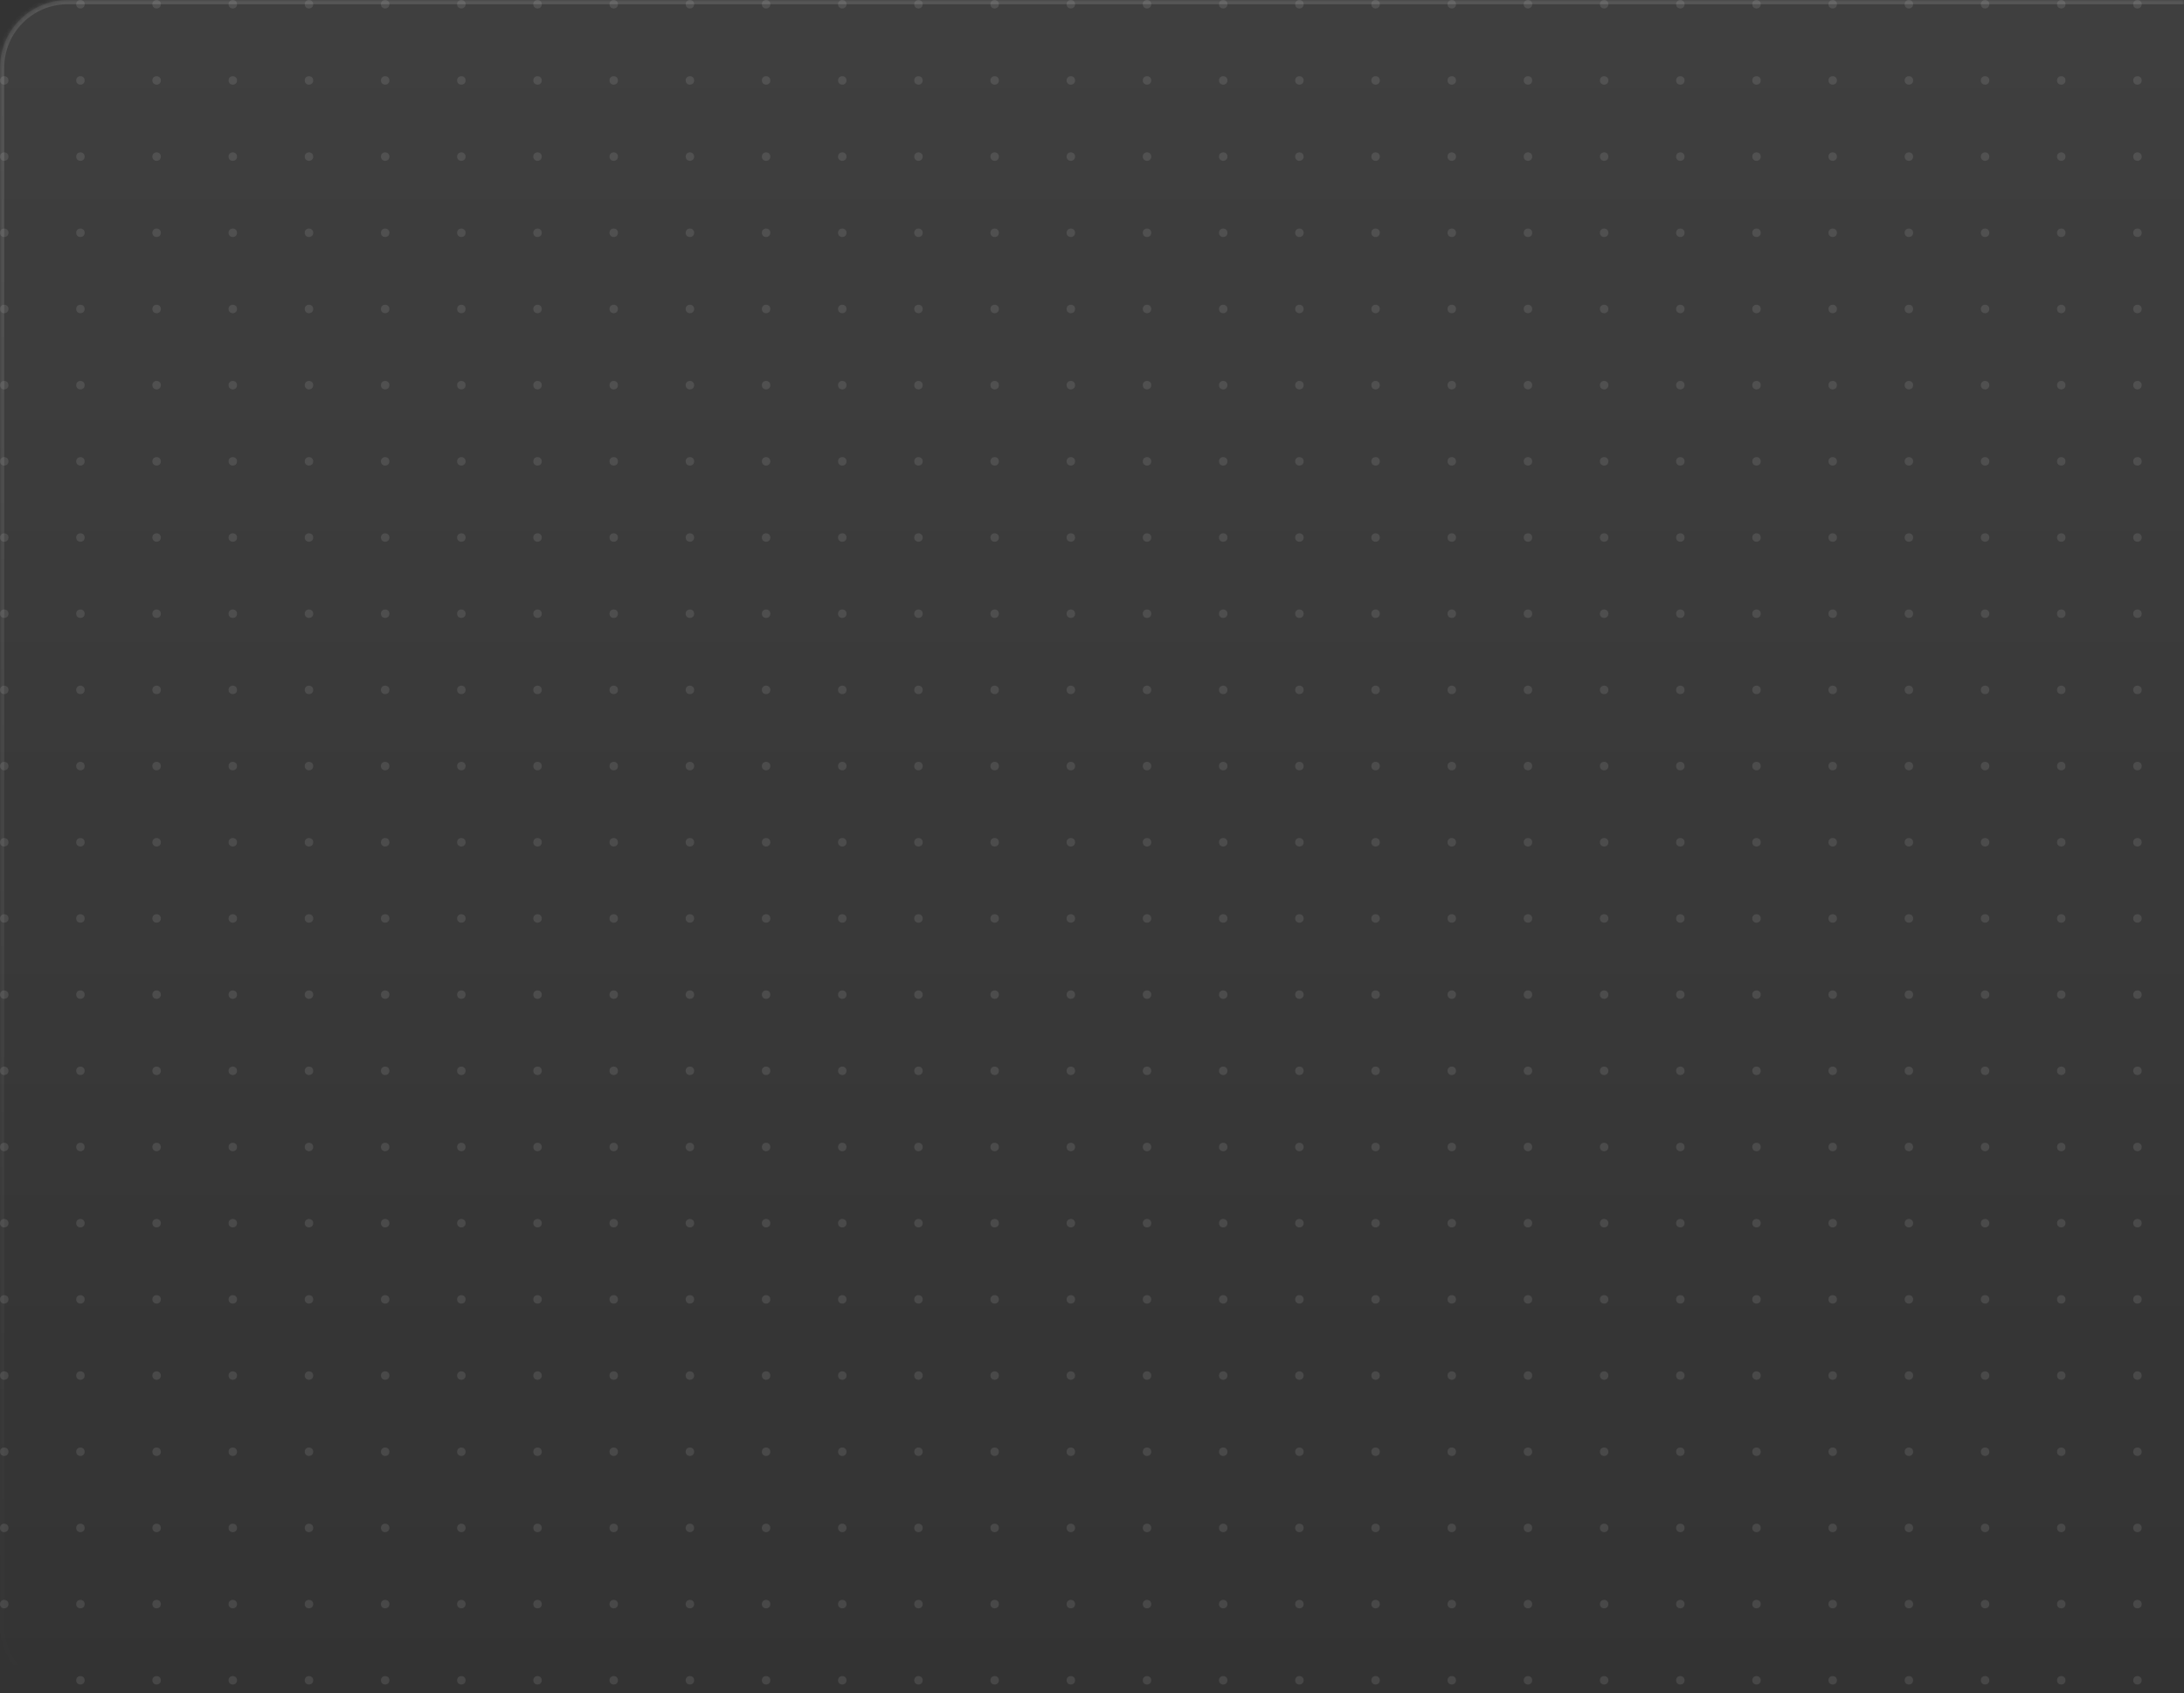 <svg width="516" height="400" viewBox="0 0 516 400" fill="none" xmlns="http://www.w3.org/2000/svg">
<rect x="0" y="0" width="516" height="400" fill="#333333" stroke="none"/>
<g clip-path="url(#clip0_6997_13169)">
<mask id="path-1-inside-1_6997_13169" fill="white">
<path d="M0 16C0 7.163 7.163 0 16 0H516V400H16C7.163 400 0 392.837 0 384V16Z"/>
</mask>
<path d="M0 16C0 7.163 7.163 0 16 0H516V400H16C7.163 400 0 392.837 0 384V16Z" fill="url(#paint0_linear_6997_13169)"/>
<g clip-path="url(#clip1_6997_13169)">
<circle cx="1" cy="1" r="1" fill="white" fill-opacity="0.1"/>
<circle cx="19" cy="1" r="1" fill="white" fill-opacity="0.1"/>
<circle cx="37" cy="1" r="1" fill="white" fill-opacity="0.1"/>
<circle cx="55" cy="1" r="1" fill="white" fill-opacity="0.1"/>
<circle cx="73" cy="1" r="1" fill="white" fill-opacity="0.1"/>
<circle cx="91" cy="1" r="1" fill="white" fill-opacity="0.1"/>
<circle cx="109" cy="1" r="1" fill="white" fill-opacity="0.1"/>
<circle cx="127" cy="1" r="1" fill="white" fill-opacity="0.1"/>
<circle cx="145" cy="1" r="1" fill="white" fill-opacity="0.1"/>
<circle cx="163" cy="1" r="1" fill="white" fill-opacity="0.1"/>
<circle cx="181" cy="1" r="1" fill="white" fill-opacity="0.1"/>
<circle cx="199" cy="1" r="1" fill="white" fill-opacity="0.1"/>
<circle cx="217" cy="1" r="1" fill="white" fill-opacity="0.1"/>
<circle cx="235" cy="1" r="1" fill="white" fill-opacity="0.1"/>
<circle cx="253" cy="1" r="1" fill="white" fill-opacity="0.1"/>
<circle cx="271" cy="1" r="1" fill="white" fill-opacity="0.1"/>
<circle cx="289" cy="1" r="1" fill="white" fill-opacity="0.1"/>
<circle cx="307" cy="1" r="1" fill="white" fill-opacity="0.1"/>
<circle cx="325" cy="1" r="1" fill="white" fill-opacity="0.1"/>
<circle cx="343" cy="1" r="1" fill="white" fill-opacity="0.1"/>
<circle cx="361" cy="1" r="1" fill="white" fill-opacity="0.1"/>
<circle cx="379" cy="1" r="1" fill="white" fill-opacity="0.1"/>
<circle cx="397" cy="1" r="1" fill="white" fill-opacity="0.1"/>
<circle cx="415" cy="1" r="1" fill="white" fill-opacity="0.1"/>
<circle cx="433" cy="1" r="1" fill="white" fill-opacity="0.1"/>
<circle cx="451" cy="1" r="1" fill="white" fill-opacity="0.1"/>
<circle cx="469" cy="1" r="1" fill="white" fill-opacity="0.1"/>
<circle cx="487" cy="1" r="1" fill="white" fill-opacity="0.1"/>
<circle cx="505" cy="1" r="1" fill="white" fill-opacity="0.1"/>
<circle cx="1" cy="19" r="1" fill="white" fill-opacity="0.1"/>
<circle cx="19" cy="19" r="1" fill="white" fill-opacity="0.1"/>
<circle cx="37" cy="19" r="1" fill="white" fill-opacity="0.1"/>
<circle cx="55" cy="19" r="1" fill="white" fill-opacity="0.1"/>
<circle cx="73" cy="19" r="1" fill="white" fill-opacity="0.1"/>
<circle cx="91" cy="19" r="1" fill="white" fill-opacity="0.1"/>
<circle cx="109" cy="19" r="1" fill="white" fill-opacity="0.1"/>
<circle cx="127" cy="19" r="1" fill="white" fill-opacity="0.1"/>
<circle cx="145" cy="19" r="1" fill="white" fill-opacity="0.1"/>
<circle cx="163" cy="19" r="1" fill="white" fill-opacity="0.1"/>
<circle cx="181" cy="19" r="1" fill="white" fill-opacity="0.1"/>
<circle cx="199" cy="19" r="1" fill="white" fill-opacity="0.1"/>
<circle cx="217" cy="19" r="1" fill="white" fill-opacity="0.1"/>
<circle cx="235" cy="19" r="1" fill="white" fill-opacity="0.1"/>
<circle cx="253" cy="19" r="1" fill="white" fill-opacity="0.1"/>
<circle cx="271" cy="19" r="1" fill="white" fill-opacity="0.1"/>
<circle cx="289" cy="19" r="1" fill="white" fill-opacity="0.1"/>
<circle cx="307" cy="19" r="1" fill="white" fill-opacity="0.1"/>
<circle cx="325" cy="19" r="1" fill="white" fill-opacity="0.1"/>
<circle cx="343" cy="19" r="1" fill="white" fill-opacity="0.1"/>
<circle cx="361" cy="19" r="1" fill="white" fill-opacity="0.1"/>
<circle cx="379" cy="19" r="1" fill="white" fill-opacity="0.1"/>
<circle cx="397" cy="19" r="1" fill="white" fill-opacity="0.1"/>
<circle cx="415" cy="19" r="1" fill="white" fill-opacity="0.1"/>
<circle cx="433" cy="19" r="1" fill="white" fill-opacity="0.1"/>
<circle cx="451" cy="19" r="1" fill="white" fill-opacity="0.1"/>
<circle cx="469" cy="19" r="1" fill="white" fill-opacity="0.1"/>
<circle cx="487" cy="19" r="1" fill="white" fill-opacity="0.1"/>
<circle cx="505" cy="19" r="1" fill="white" fill-opacity="0.1"/>
<circle cx="1" cy="37" r="1" fill="white" fill-opacity="0.1"/>
<circle cx="19" cy="37" r="1" fill="white" fill-opacity="0.1"/>
<circle cx="37" cy="37" r="1" fill="white" fill-opacity="0.1"/>
<circle cx="55" cy="37" r="1" fill="white" fill-opacity="0.1"/>
<circle cx="73" cy="37" r="1" fill="white" fill-opacity="0.1"/>
<circle cx="91" cy="37" r="1" fill="white" fill-opacity="0.1"/>
<circle cx="109" cy="37" r="1" fill="white" fill-opacity="0.1"/>
<circle cx="127" cy="37" r="1" fill="white" fill-opacity="0.1"/>
<circle cx="145" cy="37" r="1" fill="white" fill-opacity="0.1"/>
<circle cx="163" cy="37" r="1" fill="white" fill-opacity="0.1"/>
<circle cx="181" cy="37" r="1" fill="white" fill-opacity="0.1"/>
<circle cx="199" cy="37" r="1" fill="white" fill-opacity="0.1"/>
<circle cx="217" cy="37" r="1" fill="white" fill-opacity="0.1"/>
<circle cx="235" cy="37" r="1" fill="white" fill-opacity="0.1"/>
<circle cx="253" cy="37" r="1" fill="white" fill-opacity="0.1"/>
<circle cx="271" cy="37" r="1" fill="white" fill-opacity="0.1"/>
<circle cx="289" cy="37" r="1" fill="white" fill-opacity="0.1"/>
<circle cx="307" cy="37" r="1" fill="white" fill-opacity="0.1"/>
<circle cx="325" cy="37" r="1" fill="white" fill-opacity="0.1"/>
<circle cx="343" cy="37" r="1" fill="white" fill-opacity="0.1"/>
<circle cx="361" cy="37" r="1" fill="white" fill-opacity="0.1"/>
<circle cx="379" cy="37" r="1" fill="white" fill-opacity="0.1"/>
<circle cx="397" cy="37" r="1" fill="white" fill-opacity="0.1"/>
<circle cx="415" cy="37" r="1" fill="white" fill-opacity="0.1"/>
<circle cx="433" cy="37" r="1" fill="white" fill-opacity="0.1"/>
<circle cx="451" cy="37" r="1" fill="white" fill-opacity="0.1"/>
<circle cx="469" cy="37" r="1" fill="white" fill-opacity="0.1"/>
<circle cx="487" cy="37" r="1" fill="white" fill-opacity="0.1"/>
<circle cx="505" cy="37" r="1" fill="white" fill-opacity="0.1"/>
<circle cx="1" cy="55" r="1" fill="white" fill-opacity="0.1"/>
<circle cx="19" cy="55" r="1" fill="white" fill-opacity="0.1"/>
<circle cx="37" cy="55" r="1" fill="white" fill-opacity="0.1"/>
<circle cx="55" cy="55" r="1" fill="white" fill-opacity="0.1"/>
<circle cx="73" cy="55" r="1" fill="white" fill-opacity="0.1"/>
<circle cx="91" cy="55" r="1" fill="white" fill-opacity="0.1"/>
<circle cx="109" cy="55" r="1" fill="white" fill-opacity="0.1"/>
<circle cx="127" cy="55" r="1" fill="white" fill-opacity="0.1"/>
<circle cx="145" cy="55" r="1" fill="white" fill-opacity="0.1"/>
<circle cx="163" cy="55" r="1" fill="white" fill-opacity="0.1"/>
<circle cx="181" cy="55" r="1" fill="white" fill-opacity="0.1"/>
<circle cx="199" cy="55" r="1" fill="white" fill-opacity="0.1"/>
<circle cx="217" cy="55" r="1" fill="white" fill-opacity="0.1"/>
<circle cx="235" cy="55" r="1" fill="white" fill-opacity="0.1"/>
<circle cx="253" cy="55" r="1" fill="white" fill-opacity="0.1"/>
<circle cx="271" cy="55" r="1" fill="white" fill-opacity="0.1"/>
<circle cx="289" cy="55" r="1" fill="white" fill-opacity="0.1"/>
<circle cx="307" cy="55" r="1" fill="white" fill-opacity="0.1"/>
<circle cx="325" cy="55" r="1" fill="white" fill-opacity="0.1"/>
<circle cx="343" cy="55" r="1" fill="white" fill-opacity="0.1"/>
<circle cx="361" cy="55" r="1" fill="white" fill-opacity="0.1"/>
<circle cx="379" cy="55" r="1" fill="white" fill-opacity="0.1"/>
<circle cx="397" cy="55" r="1" fill="white" fill-opacity="0.1"/>
<circle cx="415" cy="55" r="1" fill="white" fill-opacity="0.1"/>
<circle cx="433" cy="55" r="1" fill="white" fill-opacity="0.1"/>
<circle cx="451" cy="55" r="1" fill="white" fill-opacity="0.1"/>
<circle cx="469" cy="55" r="1" fill="white" fill-opacity="0.1"/>
<circle cx="487" cy="55" r="1" fill="white" fill-opacity="0.1"/>
<circle cx="505" cy="55" r="1" fill="white" fill-opacity="0.1"/>
<circle cx="1" cy="73" r="1" fill="white" fill-opacity="0.1"/>
<circle cx="19" cy="73" r="1" fill="white" fill-opacity="0.1"/>
<circle cx="37" cy="73" r="1" fill="white" fill-opacity="0.1"/>
<circle cx="55" cy="73" r="1" fill="white" fill-opacity="0.1"/>
<circle cx="73" cy="73" r="1" fill="white" fill-opacity="0.1"/>
<circle cx="91" cy="73" r="1" fill="white" fill-opacity="0.1"/>
<circle cx="109" cy="73" r="1" fill="white" fill-opacity="0.1"/>
<circle cx="127" cy="73" r="1" fill="white" fill-opacity="0.1"/>
<circle cx="145" cy="73" r="1" fill="white" fill-opacity="0.1"/>
<circle cx="163" cy="73" r="1" fill="white" fill-opacity="0.1"/>
<circle cx="181" cy="73" r="1" fill="white" fill-opacity="0.1"/>
<circle cx="199" cy="73" r="1" fill="white" fill-opacity="0.1"/>
<circle cx="217" cy="73" r="1" fill="white" fill-opacity="0.1"/>
<circle cx="235" cy="73" r="1" fill="white" fill-opacity="0.1"/>
<circle cx="253" cy="73" r="1" fill="white" fill-opacity="0.1"/>
<circle cx="271" cy="73" r="1" fill="white" fill-opacity="0.1"/>
<circle cx="289" cy="73" r="1" fill="white" fill-opacity="0.1"/>
<circle cx="307" cy="73" r="1" fill="white" fill-opacity="0.1"/>
<circle cx="325" cy="73" r="1" fill="white" fill-opacity="0.1"/>
<circle cx="343" cy="73" r="1" fill="white" fill-opacity="0.1"/>
<circle cx="361" cy="73" r="1" fill="white" fill-opacity="0.1"/>
<circle cx="379" cy="73" r="1" fill="white" fill-opacity="0.1"/>
<circle cx="397" cy="73" r="1" fill="white" fill-opacity="0.1"/>
<circle cx="415" cy="73" r="1" fill="white" fill-opacity="0.1"/>
<circle cx="433" cy="73" r="1" fill="white" fill-opacity="0.1"/>
<circle cx="451" cy="73" r="1" fill="white" fill-opacity="0.1"/>
<circle cx="469" cy="73" r="1" fill="white" fill-opacity="0.1"/>
<circle cx="487" cy="73" r="1" fill="white" fill-opacity="0.1"/>
<circle cx="505" cy="73" r="1" fill="white" fill-opacity="0.1"/>
<circle cx="1" cy="91" r="1" fill="white" fill-opacity="0.1"/>
<circle cx="19" cy="91" r="1" fill="white" fill-opacity="0.1"/>
<circle cx="37" cy="91" r="1" fill="white" fill-opacity="0.1"/>
<circle cx="55" cy="91" r="1" fill="white" fill-opacity="0.1"/>
<circle cx="73" cy="91" r="1" fill="white" fill-opacity="0.1"/>
<circle cx="91" cy="91" r="1" fill="white" fill-opacity="0.1"/>
<circle cx="109" cy="91" r="1" fill="white" fill-opacity="0.1"/>
<circle cx="127" cy="91" r="1" fill="white" fill-opacity="0.1"/>
<circle cx="145" cy="91" r="1" fill="white" fill-opacity="0.1"/>
<circle cx="163" cy="91" r="1" fill="white" fill-opacity="0.1"/>
<circle cx="181" cy="91" r="1" fill="white" fill-opacity="0.1"/>
<circle cx="199" cy="91" r="1" fill="white" fill-opacity="0.1"/>
<circle cx="217" cy="91" r="1" fill="white" fill-opacity="0.1"/>
<circle cx="235" cy="91" r="1" fill="white" fill-opacity="0.1"/>
<circle cx="253" cy="91" r="1" fill="white" fill-opacity="0.1"/>
<circle cx="271" cy="91" r="1" fill="white" fill-opacity="0.1"/>
<circle cx="289" cy="91" r="1" fill="white" fill-opacity="0.1"/>
<circle cx="307" cy="91" r="1" fill="white" fill-opacity="0.1"/>
<circle cx="325" cy="91" r="1" fill="white" fill-opacity="0.1"/>
<circle cx="343" cy="91" r="1" fill="white" fill-opacity="0.1"/>
<circle cx="361" cy="91" r="1" fill="white" fill-opacity="0.1"/>
<circle cx="379" cy="91" r="1" fill="white" fill-opacity="0.1"/>
<circle cx="397" cy="91" r="1" fill="white" fill-opacity="0.1"/>
<circle cx="415" cy="91" r="1" fill="white" fill-opacity="0.1"/>
<circle cx="433" cy="91" r="1" fill="white" fill-opacity="0.1"/>
<circle cx="451" cy="91" r="1" fill="white" fill-opacity="0.1"/>
<circle cx="469" cy="91" r="1" fill="white" fill-opacity="0.1"/>
<circle cx="487" cy="91" r="1" fill="white" fill-opacity="0.1"/>
<circle cx="505" cy="91" r="1" fill="white" fill-opacity="0.1"/>
<circle cx="1" cy="109" r="1" fill="white" fill-opacity="0.1"/>
<circle cx="19" cy="109" r="1" fill="white" fill-opacity="0.1"/>
<circle cx="37" cy="109" r="1" fill="white" fill-opacity="0.1"/>
<circle cx="55" cy="109" r="1" fill="white" fill-opacity="0.1"/>
<circle cx="73" cy="109" r="1" fill="white" fill-opacity="0.1"/>
<circle cx="91" cy="109" r="1" fill="white" fill-opacity="0.1"/>
<circle cx="109" cy="109" r="1" fill="white" fill-opacity="0.1"/>
<circle cx="127" cy="109" r="1" fill="white" fill-opacity="0.1"/>
<circle cx="145" cy="109" r="1" fill="white" fill-opacity="0.1"/>
<circle cx="163" cy="109" r="1" fill="white" fill-opacity="0.1"/>
<circle cx="181" cy="109" r="1" fill="white" fill-opacity="0.1"/>
<circle cx="199" cy="109" r="1" fill="white" fill-opacity="0.1"/>
<circle cx="217" cy="109" r="1" fill="white" fill-opacity="0.1"/>
<circle cx="235" cy="109" r="1" fill="white" fill-opacity="0.1"/>
<circle cx="253" cy="109" r="1" fill="white" fill-opacity="0.1"/>
<circle cx="271" cy="109" r="1" fill="white" fill-opacity="0.1"/>
<circle cx="289" cy="109" r="1" fill="white" fill-opacity="0.1"/>
<circle cx="307" cy="109" r="1" fill="white" fill-opacity="0.1"/>
<circle cx="325" cy="109" r="1" fill="white" fill-opacity="0.1"/>
<circle cx="343" cy="109" r="1" fill="white" fill-opacity="0.1"/>
<circle cx="361" cy="109" r="1" fill="white" fill-opacity="0.1"/>
<circle cx="379" cy="109" r="1" fill="white" fill-opacity="0.1"/>
<circle cx="397" cy="109" r="1" fill="white" fill-opacity="0.1"/>
<circle cx="415" cy="109" r="1" fill="white" fill-opacity="0.1"/>
<circle cx="433" cy="109" r="1" fill="white" fill-opacity="0.1"/>
<circle cx="451" cy="109" r="1" fill="white" fill-opacity="0.1"/>
<circle cx="469" cy="109" r="1" fill="white" fill-opacity="0.1"/>
<circle cx="487" cy="109" r="1" fill="white" fill-opacity="0.1"/>
<circle cx="505" cy="109" r="1" fill="white" fill-opacity="0.1"/>
<circle cx="1" cy="127" r="1" fill="white" fill-opacity="0.1"/>
<circle cx="19" cy="127" r="1" fill="white" fill-opacity="0.1"/>
<circle cx="37" cy="127" r="1" fill="white" fill-opacity="0.1"/>
<circle cx="55" cy="127" r="1" fill="white" fill-opacity="0.1"/>
<circle cx="73" cy="127" r="1" fill="white" fill-opacity="0.1"/>
<circle cx="91" cy="127" r="1" fill="white" fill-opacity="0.1"/>
<circle cx="109" cy="127" r="1" fill="white" fill-opacity="0.1"/>
<circle cx="127" cy="127" r="1" fill="white" fill-opacity="0.1"/>
<circle cx="145" cy="127" r="1" fill="white" fill-opacity="0.1"/>
<circle cx="163" cy="127" r="1" fill="white" fill-opacity="0.1"/>
<circle cx="181" cy="127" r="1" fill="white" fill-opacity="0.1"/>
<circle cx="199" cy="127" r="1" fill="white" fill-opacity="0.1"/>
<circle cx="217" cy="127" r="1" fill="white" fill-opacity="0.1"/>
<circle cx="235" cy="127" r="1" fill="white" fill-opacity="0.1"/>
<circle cx="253" cy="127" r="1" fill="white" fill-opacity="0.1"/>
<circle cx="271" cy="127" r="1" fill="white" fill-opacity="0.1"/>
<circle cx="289" cy="127" r="1" fill="white" fill-opacity="0.1"/>
<circle cx="307" cy="127" r="1" fill="white" fill-opacity="0.1"/>
<circle cx="325" cy="127" r="1" fill="white" fill-opacity="0.1"/>
<circle cx="343" cy="127" r="1" fill="white" fill-opacity="0.1"/>
<circle cx="361" cy="127" r="1" fill="white" fill-opacity="0.1"/>
<circle cx="379" cy="127" r="1" fill="white" fill-opacity="0.1"/>
<circle cx="397" cy="127" r="1" fill="white" fill-opacity="0.1"/>
<circle cx="415" cy="127" r="1" fill="white" fill-opacity="0.1"/>
<circle cx="433" cy="127" r="1" fill="white" fill-opacity="0.1"/>
<circle cx="451" cy="127" r="1" fill="white" fill-opacity="0.1"/>
<circle cx="469" cy="127" r="1" fill="white" fill-opacity="0.1"/>
<circle cx="487" cy="127" r="1" fill="white" fill-opacity="0.1"/>
<circle cx="505" cy="127" r="1" fill="white" fill-opacity="0.1"/>
<circle cx="1" cy="145" r="1" fill="white" fill-opacity="0.1"/>
<circle cx="19" cy="145" r="1" fill="white" fill-opacity="0.1"/>
<circle cx="37" cy="145" r="1" fill="white" fill-opacity="0.1"/>
<circle cx="55" cy="145" r="1" fill="white" fill-opacity="0.1"/>
<circle cx="73" cy="145" r="1" fill="white" fill-opacity="0.1"/>
<circle cx="91" cy="145" r="1" fill="white" fill-opacity="0.1"/>
<circle cx="109" cy="145" r="1" fill="white" fill-opacity="0.1"/>
<circle cx="127" cy="145" r="1" fill="white" fill-opacity="0.1"/>
<circle cx="145" cy="145" r="1" fill="white" fill-opacity="0.1"/>
<circle cx="163" cy="145" r="1" fill="white" fill-opacity="0.1"/>
<circle cx="181" cy="145" r="1" fill="white" fill-opacity="0.1"/>
<circle cx="199" cy="145" r="1" fill="white" fill-opacity="0.1"/>
<circle cx="217" cy="145" r="1" fill="white" fill-opacity="0.1"/>
<circle cx="235" cy="145" r="1" fill="white" fill-opacity="0.1"/>
<circle cx="253" cy="145" r="1" fill="white" fill-opacity="0.1"/>
<circle cx="271" cy="145" r="1" fill="white" fill-opacity="0.1"/>
<circle cx="289" cy="145" r="1" fill="white" fill-opacity="0.1"/>
<circle cx="307" cy="145" r="1" fill="white" fill-opacity="0.1"/>
<circle cx="325" cy="145" r="1" fill="white" fill-opacity="0.1"/>
<circle cx="343" cy="145" r="1" fill="white" fill-opacity="0.1"/>
<circle cx="361" cy="145" r="1" fill="white" fill-opacity="0.1"/>
<circle cx="379" cy="145" r="1" fill="white" fill-opacity="0.1"/>
<circle cx="397" cy="145" r="1" fill="white" fill-opacity="0.1"/>
<circle cx="415" cy="145" r="1" fill="white" fill-opacity="0.1"/>
<circle cx="433" cy="145" r="1" fill="white" fill-opacity="0.1"/>
<circle cx="451" cy="145" r="1" fill="white" fill-opacity="0.1"/>
<circle cx="469" cy="145" r="1" fill="white" fill-opacity="0.1"/>
<circle cx="487" cy="145" r="1" fill="white" fill-opacity="0.1"/>
<circle cx="505" cy="145" r="1" fill="white" fill-opacity="0.1"/>
<circle cx="1" cy="163" r="1" fill="white" fill-opacity="0.1"/>
<circle cx="19" cy="163" r="1" fill="white" fill-opacity="0.1"/>
<circle cx="37" cy="163" r="1" fill="white" fill-opacity="0.1"/>
<circle cx="55" cy="163" r="1" fill="white" fill-opacity="0.1"/>
<circle cx="73" cy="163" r="1" fill="white" fill-opacity="0.1"/>
<circle cx="91" cy="163" r="1" fill="white" fill-opacity="0.1"/>
<circle cx="109" cy="163" r="1" fill="white" fill-opacity="0.1"/>
<circle cx="127" cy="163" r="1" fill="white" fill-opacity="0.1"/>
<circle cx="145" cy="163" r="1" fill="white" fill-opacity="0.1"/>
<circle cx="163" cy="163" r="1" fill="white" fill-opacity="0.1"/>
<circle cx="181" cy="163" r="1" fill="white" fill-opacity="0.1"/>
<circle cx="199" cy="163" r="1" fill="white" fill-opacity="0.1"/>
<circle cx="217" cy="163" r="1" fill="white" fill-opacity="0.1"/>
<circle cx="235" cy="163" r="1" fill="white" fill-opacity="0.1"/>
<circle cx="253" cy="163" r="1" fill="white" fill-opacity="0.1"/>
<circle cx="271" cy="163" r="1" fill="white" fill-opacity="0.1"/>
<circle cx="289" cy="163" r="1" fill="white" fill-opacity="0.1"/>
<circle cx="307" cy="163" r="1" fill="white" fill-opacity="0.1"/>
<circle cx="325" cy="163" r="1" fill="white" fill-opacity="0.1"/>
<circle cx="343" cy="163" r="1" fill="white" fill-opacity="0.1"/>
<circle cx="361" cy="163" r="1" fill="white" fill-opacity="0.1"/>
<circle cx="379" cy="163" r="1" fill="white" fill-opacity="0.1"/>
<circle cx="397" cy="163" r="1" fill="white" fill-opacity="0.1"/>
<circle cx="415" cy="163" r="1" fill="white" fill-opacity="0.1"/>
<circle cx="433" cy="163" r="1" fill="white" fill-opacity="0.1"/>
<circle cx="451" cy="163" r="1" fill="white" fill-opacity="0.1"/>
<circle cx="469" cy="163" r="1" fill="white" fill-opacity="0.1"/>
<circle cx="487" cy="163" r="1" fill="white" fill-opacity="0.1"/>
<circle cx="505" cy="163" r="1" fill="white" fill-opacity="0.1"/>
<circle cx="1" cy="181" r="1" fill="white" fill-opacity="0.1"/>
<circle cx="19" cy="181" r="1" fill="white" fill-opacity="0.1"/>
<circle cx="37" cy="181" r="1" fill="white" fill-opacity="0.1"/>
<circle cx="55" cy="181" r="1" fill="white" fill-opacity="0.1"/>
<circle cx="73" cy="181" r="1" fill="white" fill-opacity="0.1"/>
<circle cx="91" cy="181" r="1" fill="white" fill-opacity="0.1"/>
<circle cx="109" cy="181" r="1" fill="white" fill-opacity="0.1"/>
<circle cx="127" cy="181" r="1" fill="white" fill-opacity="0.1"/>
<circle cx="145" cy="181" r="1" fill="white" fill-opacity="0.1"/>
<circle cx="163" cy="181" r="1" fill="white" fill-opacity="0.1"/>
<circle cx="181" cy="181" r="1" fill="white" fill-opacity="0.1"/>
<circle cx="199" cy="181" r="1" fill="white" fill-opacity="0.1"/>
<circle cx="217" cy="181" r="1" fill="white" fill-opacity="0.1"/>
<circle cx="235" cy="181" r="1" fill="white" fill-opacity="0.1"/>
<circle cx="253" cy="181" r="1" fill="white" fill-opacity="0.1"/>
<circle cx="271" cy="181" r="1" fill="white" fill-opacity="0.1"/>
<circle cx="289" cy="181" r="1" fill="white" fill-opacity="0.1"/>
<circle cx="307" cy="181" r="1" fill="white" fill-opacity="0.1"/>
<circle cx="325" cy="181" r="1" fill="white" fill-opacity="0.1"/>
<circle cx="343" cy="181" r="1" fill="white" fill-opacity="0.1"/>
<circle cx="361" cy="181" r="1" fill="white" fill-opacity="0.1"/>
<circle cx="379" cy="181" r="1" fill="white" fill-opacity="0.1"/>
<circle cx="397" cy="181" r="1" fill="white" fill-opacity="0.1"/>
<circle cx="415" cy="181" r="1" fill="white" fill-opacity="0.1"/>
<circle cx="433" cy="181" r="1" fill="white" fill-opacity="0.1"/>
<circle cx="451" cy="181" r="1" fill="white" fill-opacity="0.1"/>
<circle cx="469" cy="181" r="1" fill="white" fill-opacity="0.1"/>
<circle cx="487" cy="181" r="1" fill="white" fill-opacity="0.1"/>
<circle cx="505" cy="181" r="1" fill="white" fill-opacity="0.1"/>
<circle cx="1" cy="199" r="1" fill="white" fill-opacity="0.1"/>
<circle cx="19" cy="199" r="1" fill="white" fill-opacity="0.1"/>
<circle cx="37" cy="199" r="1" fill="white" fill-opacity="0.1"/>
<circle cx="55" cy="199" r="1" fill="white" fill-opacity="0.1"/>
<circle cx="73" cy="199" r="1" fill="white" fill-opacity="0.1"/>
<circle cx="91" cy="199" r="1" fill="white" fill-opacity="0.1"/>
<circle cx="109" cy="199" r="1" fill="white" fill-opacity="0.1"/>
<circle cx="127" cy="199" r="1" fill="white" fill-opacity="0.1"/>
<circle cx="145" cy="199" r="1" fill="white" fill-opacity="0.1"/>
<circle cx="163" cy="199" r="1" fill="white" fill-opacity="0.1"/>
<circle cx="181" cy="199" r="1" fill="white" fill-opacity="0.1"/>
<circle cx="199" cy="199" r="1" fill="white" fill-opacity="0.1"/>
<circle cx="217" cy="199" r="1" fill="white" fill-opacity="0.1"/>
<circle cx="235" cy="199" r="1" fill="white" fill-opacity="0.1"/>
<circle cx="253" cy="199" r="1" fill="white" fill-opacity="0.1"/>
<circle cx="271" cy="199" r="1" fill="white" fill-opacity="0.1"/>
<circle cx="289" cy="199" r="1" fill="white" fill-opacity="0.1"/>
<circle cx="307" cy="199" r="1" fill="white" fill-opacity="0.1"/>
<circle cx="325" cy="199" r="1" fill="white" fill-opacity="0.1"/>
<circle cx="343" cy="199" r="1" fill="white" fill-opacity="0.1"/>
<circle cx="361" cy="199" r="1" fill="white" fill-opacity="0.1"/>
<circle cx="379" cy="199" r="1" fill="white" fill-opacity="0.1"/>
<circle cx="397" cy="199" r="1" fill="white" fill-opacity="0.1"/>
<circle cx="415" cy="199" r="1" fill="white" fill-opacity="0.1"/>
<circle cx="433" cy="199" r="1" fill="white" fill-opacity="0.1"/>
<circle cx="451" cy="199" r="1" fill="white" fill-opacity="0.1"/>
<circle cx="469" cy="199" r="1" fill="white" fill-opacity="0.1"/>
<circle cx="487" cy="199" r="1" fill="white" fill-opacity="0.1"/>
<circle cx="505" cy="199" r="1" fill="white" fill-opacity="0.1"/>
<circle cx="1" cy="217" r="1" fill="white" fill-opacity="0.1"/>
<circle cx="19" cy="217" r="1" fill="white" fill-opacity="0.1"/>
<circle cx="37" cy="217" r="1" fill="white" fill-opacity="0.1"/>
<circle cx="55" cy="217" r="1" fill="white" fill-opacity="0.1"/>
<circle cx="73" cy="217" r="1" fill="white" fill-opacity="0.1"/>
<circle cx="91" cy="217" r="1" fill="white" fill-opacity="0.1"/>
<circle cx="109" cy="217" r="1" fill="white" fill-opacity="0.1"/>
<circle cx="127" cy="217" r="1" fill="white" fill-opacity="0.1"/>
<circle cx="145" cy="217" r="1" fill="white" fill-opacity="0.1"/>
<circle cx="163" cy="217" r="1" fill="white" fill-opacity="0.1"/>
<circle cx="181" cy="217" r="1" fill="white" fill-opacity="0.1"/>
<circle cx="199" cy="217" r="1" fill="white" fill-opacity="0.1"/>
<circle cx="217" cy="217" r="1" fill="white" fill-opacity="0.1"/>
<circle cx="235" cy="217" r="1" fill="white" fill-opacity="0.1"/>
<circle cx="253" cy="217" r="1" fill="white" fill-opacity="0.1"/>
<circle cx="271" cy="217" r="1" fill="white" fill-opacity="0.1"/>
<circle cx="289" cy="217" r="1" fill="white" fill-opacity="0.1"/>
<circle cx="307" cy="217" r="1" fill="white" fill-opacity="0.1"/>
<circle cx="325" cy="217" r="1" fill="white" fill-opacity="0.1"/>
<circle cx="343" cy="217" r="1" fill="white" fill-opacity="0.1"/>
<circle cx="361" cy="217" r="1" fill="white" fill-opacity="0.1"/>
<circle cx="379" cy="217" r="1" fill="white" fill-opacity="0.1"/>
<circle cx="397" cy="217" r="1" fill="white" fill-opacity="0.1"/>
<circle cx="415" cy="217" r="1" fill="white" fill-opacity="0.1"/>
<circle cx="433" cy="217" r="1" fill="white" fill-opacity="0.1"/>
<circle cx="451" cy="217" r="1" fill="white" fill-opacity="0.1"/>
<circle cx="469" cy="217" r="1" fill="white" fill-opacity="0.1"/>
<circle cx="487" cy="217" r="1" fill="white" fill-opacity="0.1"/>
<circle cx="505" cy="217" r="1" fill="white" fill-opacity="0.1"/>
<circle cx="1" cy="235" r="1" fill="white" fill-opacity="0.1"/>
<circle cx="19" cy="235" r="1" fill="white" fill-opacity="0.1"/>
<circle cx="37" cy="235" r="1" fill="white" fill-opacity="0.1"/>
<circle cx="55" cy="235" r="1" fill="white" fill-opacity="0.1"/>
<circle cx="73" cy="235" r="1" fill="white" fill-opacity="0.1"/>
<circle cx="91" cy="235" r="1" fill="white" fill-opacity="0.1"/>
<circle cx="109" cy="235" r="1" fill="white" fill-opacity="0.1"/>
<circle cx="127" cy="235" r="1" fill="white" fill-opacity="0.1"/>
<circle cx="145" cy="235" r="1" fill="white" fill-opacity="0.1"/>
<circle cx="163" cy="235" r="1" fill="white" fill-opacity="0.1"/>
<circle cx="181" cy="235" r="1" fill="white" fill-opacity="0.1"/>
<circle cx="199" cy="235" r="1" fill="white" fill-opacity="0.1"/>
<circle cx="217" cy="235" r="1" fill="white" fill-opacity="0.1"/>
<circle cx="235" cy="235" r="1" fill="white" fill-opacity="0.1"/>
<circle cx="253" cy="235" r="1" fill="white" fill-opacity="0.1"/>
<circle cx="271" cy="235" r="1" fill="white" fill-opacity="0.1"/>
<circle cx="289" cy="235" r="1" fill="white" fill-opacity="0.1"/>
<circle cx="307" cy="235" r="1" fill="white" fill-opacity="0.1"/>
<circle cx="325" cy="235" r="1" fill="white" fill-opacity="0.1"/>
<circle cx="343" cy="235" r="1" fill="white" fill-opacity="0.1"/>
<circle cx="361" cy="235" r="1" fill="white" fill-opacity="0.1"/>
<circle cx="379" cy="235" r="1" fill="white" fill-opacity="0.1"/>
<circle cx="397" cy="235" r="1" fill="white" fill-opacity="0.1"/>
<circle cx="415" cy="235" r="1" fill="white" fill-opacity="0.1"/>
<circle cx="433" cy="235" r="1" fill="white" fill-opacity="0.1"/>
<circle cx="451" cy="235" r="1" fill="white" fill-opacity="0.1"/>
<circle cx="469" cy="235" r="1" fill="white" fill-opacity="0.1"/>
<circle cx="487" cy="235" r="1" fill="white" fill-opacity="0.1"/>
<circle cx="505" cy="235" r="1" fill="white" fill-opacity="0.1"/>
<circle cx="1" cy="253" r="1" fill="white" fill-opacity="0.1"/>
<circle cx="19" cy="253" r="1" fill="white" fill-opacity="0.1"/>
<circle cx="37" cy="253" r="1" fill="white" fill-opacity="0.1"/>
<circle cx="55" cy="253" r="1" fill="white" fill-opacity="0.1"/>
<circle cx="73" cy="253" r="1" fill="white" fill-opacity="0.1"/>
<circle cx="91" cy="253" r="1" fill="white" fill-opacity="0.1"/>
<circle cx="109" cy="253" r="1" fill="white" fill-opacity="0.1"/>
<circle cx="127" cy="253" r="1" fill="white" fill-opacity="0.1"/>
<circle cx="145" cy="253" r="1" fill="white" fill-opacity="0.1"/>
<circle cx="163" cy="253" r="1" fill="white" fill-opacity="0.1"/>
<circle cx="181" cy="253" r="1" fill="white" fill-opacity="0.1"/>
<circle cx="199" cy="253" r="1" fill="white" fill-opacity="0.1"/>
<circle cx="217" cy="253" r="1" fill="white" fill-opacity="0.1"/>
<circle cx="235" cy="253" r="1" fill="white" fill-opacity="0.1"/>
<circle cx="253" cy="253" r="1" fill="white" fill-opacity="0.1"/>
<circle cx="271" cy="253" r="1" fill="white" fill-opacity="0.1"/>
<circle cx="289" cy="253" r="1" fill="white" fill-opacity="0.1"/>
<circle cx="307" cy="253" r="1" fill="white" fill-opacity="0.1"/>
<circle cx="325" cy="253" r="1" fill="white" fill-opacity="0.1"/>
<circle cx="343" cy="253" r="1" fill="white" fill-opacity="0.1"/>
<circle cx="361" cy="253" r="1" fill="white" fill-opacity="0.1"/>
<circle cx="379" cy="253" r="1" fill="white" fill-opacity="0.1"/>
<circle cx="397" cy="253" r="1" fill="white" fill-opacity="0.1"/>
<circle cx="415" cy="253" r="1" fill="white" fill-opacity="0.1"/>
<circle cx="433" cy="253" r="1" fill="white" fill-opacity="0.1"/>
<circle cx="451" cy="253" r="1" fill="white" fill-opacity="0.1"/>
<circle cx="469" cy="253" r="1" fill="white" fill-opacity="0.1"/>
<circle cx="487" cy="253" r="1" fill="white" fill-opacity="0.1"/>
<circle cx="505" cy="253" r="1" fill="white" fill-opacity="0.1"/>
<circle cx="1" cy="271" r="1" fill="white" fill-opacity="0.1"/>
<circle cx="19" cy="271" r="1" fill="white" fill-opacity="0.1"/>
<circle cx="37" cy="271" r="1" fill="white" fill-opacity="0.1"/>
<circle cx="55" cy="271" r="1" fill="white" fill-opacity="0.1"/>
<circle cx="73" cy="271" r="1" fill="white" fill-opacity="0.1"/>
<circle cx="91" cy="271" r="1" fill="white" fill-opacity="0.1"/>
<circle cx="109" cy="271" r="1" fill="white" fill-opacity="0.1"/>
<circle cx="127" cy="271" r="1" fill="white" fill-opacity="0.1"/>
<circle cx="145" cy="271" r="1" fill="white" fill-opacity="0.1"/>
<circle cx="163" cy="271" r="1" fill="white" fill-opacity="0.1"/>
<circle cx="181" cy="271" r="1" fill="white" fill-opacity="0.1"/>
<circle cx="199" cy="271" r="1" fill="white" fill-opacity="0.1"/>
<circle cx="217" cy="271" r="1" fill="white" fill-opacity="0.1"/>
<circle cx="235" cy="271" r="1" fill="white" fill-opacity="0.1"/>
<circle cx="253" cy="271" r="1" fill="white" fill-opacity="0.1"/>
<circle cx="271" cy="271" r="1" fill="white" fill-opacity="0.1"/>
<circle cx="289" cy="271" r="1" fill="white" fill-opacity="0.1"/>
<circle cx="307" cy="271" r="1" fill="white" fill-opacity="0.1"/>
<circle cx="325" cy="271" r="1" fill="white" fill-opacity="0.1"/>
<circle cx="343" cy="271" r="1" fill="white" fill-opacity="0.1"/>
<circle cx="361" cy="271" r="1" fill="white" fill-opacity="0.1"/>
<circle cx="379" cy="271" r="1" fill="white" fill-opacity="0.1"/>
<circle cx="397" cy="271" r="1" fill="white" fill-opacity="0.1"/>
<circle cx="415" cy="271" r="1" fill="white" fill-opacity="0.1"/>
<circle cx="433" cy="271" r="1" fill="white" fill-opacity="0.1"/>
<circle cx="451" cy="271" r="1" fill="white" fill-opacity="0.1"/>
<circle cx="469" cy="271" r="1" fill="white" fill-opacity="0.1"/>
<circle cx="487" cy="271" r="1" fill="white" fill-opacity="0.1"/>
<circle cx="505" cy="271" r="1" fill="white" fill-opacity="0.1"/>
<circle cx="1" cy="289" r="1" fill="white" fill-opacity="0.1"/>
<circle cx="19" cy="289" r="1" fill="white" fill-opacity="0.1"/>
<circle cx="37" cy="289" r="1" fill="white" fill-opacity="0.1"/>
<circle cx="55" cy="289" r="1" fill="white" fill-opacity="0.1"/>
<circle cx="73" cy="289" r="1" fill="white" fill-opacity="0.1"/>
<circle cx="91" cy="289" r="1" fill="white" fill-opacity="0.1"/>
<circle cx="109" cy="289" r="1" fill="white" fill-opacity="0.1"/>
<circle cx="127" cy="289" r="1" fill="white" fill-opacity="0.1"/>
<circle cx="145" cy="289" r="1" fill="white" fill-opacity="0.1"/>
<circle cx="163" cy="289" r="1" fill="white" fill-opacity="0.1"/>
<circle cx="181" cy="289" r="1" fill="white" fill-opacity="0.1"/>
<circle cx="199" cy="289" r="1" fill="white" fill-opacity="0.1"/>
<circle cx="217" cy="289" r="1" fill="white" fill-opacity="0.1"/>
<circle cx="235" cy="289" r="1" fill="white" fill-opacity="0.1"/>
<circle cx="253" cy="289" r="1" fill="white" fill-opacity="0.1"/>
<circle cx="271" cy="289" r="1" fill="white" fill-opacity="0.1"/>
<circle cx="289" cy="289" r="1" fill="white" fill-opacity="0.1"/>
<circle cx="307" cy="289" r="1" fill="white" fill-opacity="0.1"/>
<circle cx="325" cy="289" r="1" fill="white" fill-opacity="0.1"/>
<circle cx="343" cy="289" r="1" fill="white" fill-opacity="0.1"/>
<circle cx="361" cy="289" r="1" fill="white" fill-opacity="0.1"/>
<circle cx="379" cy="289" r="1" fill="white" fill-opacity="0.1"/>
<circle cx="397" cy="289" r="1" fill="white" fill-opacity="0.1"/>
<circle cx="415" cy="289" r="1" fill="white" fill-opacity="0.1"/>
<circle cx="433" cy="289" r="1" fill="white" fill-opacity="0.1"/>
<circle cx="451" cy="289" r="1" fill="white" fill-opacity="0.1"/>
<circle cx="469" cy="289" r="1" fill="white" fill-opacity="0.1"/>
<circle cx="487" cy="289" r="1" fill="white" fill-opacity="0.1"/>
<circle cx="505" cy="289" r="1" fill="white" fill-opacity="0.1"/>
<circle cx="1" cy="307" r="1" fill="white" fill-opacity="0.1"/>
<circle cx="19" cy="307" r="1" fill="white" fill-opacity="0.1"/>
<circle cx="37" cy="307" r="1" fill="white" fill-opacity="0.1"/>
<circle cx="55" cy="307" r="1" fill="white" fill-opacity="0.1"/>
<circle cx="73" cy="307" r="1" fill="white" fill-opacity="0.1"/>
<circle cx="91" cy="307" r="1" fill="white" fill-opacity="0.1"/>
<circle cx="109" cy="307" r="1" fill="white" fill-opacity="0.1"/>
<circle cx="127" cy="307" r="1" fill="white" fill-opacity="0.1"/>
<circle cx="145" cy="307" r="1" fill="white" fill-opacity="0.1"/>
<circle cx="163" cy="307" r="1" fill="white" fill-opacity="0.1"/>
<circle cx="181" cy="307" r="1" fill="white" fill-opacity="0.1"/>
<circle cx="199" cy="307" r="1" fill="white" fill-opacity="0.1"/>
<circle cx="217" cy="307" r="1" fill="white" fill-opacity="0.1"/>
<circle cx="235" cy="307" r="1" fill="white" fill-opacity="0.1"/>
<circle cx="253" cy="307" r="1" fill="white" fill-opacity="0.1"/>
<circle cx="271" cy="307" r="1" fill="white" fill-opacity="0.1"/>
<circle cx="289" cy="307" r="1" fill="white" fill-opacity="0.1"/>
<circle cx="307" cy="307" r="1" fill="white" fill-opacity="0.1"/>
<circle cx="325" cy="307" r="1" fill="white" fill-opacity="0.1"/>
<circle cx="343" cy="307" r="1" fill="white" fill-opacity="0.1"/>
<circle cx="361" cy="307" r="1" fill="white" fill-opacity="0.1"/>
<circle cx="379" cy="307" r="1" fill="white" fill-opacity="0.1"/>
<circle cx="397" cy="307" r="1" fill="white" fill-opacity="0.1"/>
<circle cx="415" cy="307" r="1" fill="white" fill-opacity="0.1"/>
<circle cx="433" cy="307" r="1" fill="white" fill-opacity="0.1"/>
<circle cx="451" cy="307" r="1" fill="white" fill-opacity="0.1"/>
<circle cx="469" cy="307" r="1" fill="white" fill-opacity="0.1"/>
<circle cx="487" cy="307" r="1" fill="white" fill-opacity="0.1"/>
<circle cx="505" cy="307" r="1" fill="white" fill-opacity="0.1"/>
<circle cx="1" cy="325" r="1" fill="white" fill-opacity="0.1"/>
<circle cx="19" cy="325" r="1" fill="white" fill-opacity="0.1"/>
<circle cx="37" cy="325" r="1" fill="white" fill-opacity="0.1"/>
<circle cx="55" cy="325" r="1" fill="white" fill-opacity="0.1"/>
<circle cx="73" cy="325" r="1" fill="white" fill-opacity="0.1"/>
<circle cx="91" cy="325" r="1" fill="white" fill-opacity="0.1"/>
<circle cx="109" cy="325" r="1" fill="white" fill-opacity="0.1"/>
<circle cx="127" cy="325" r="1" fill="white" fill-opacity="0.1"/>
<circle cx="145" cy="325" r="1" fill="white" fill-opacity="0.1"/>
<circle cx="163" cy="325" r="1" fill="white" fill-opacity="0.1"/>
<circle cx="181" cy="325" r="1" fill="white" fill-opacity="0.1"/>
<circle cx="199" cy="325" r="1" fill="white" fill-opacity="0.1"/>
<circle cx="217" cy="325" r="1" fill="white" fill-opacity="0.1"/>
<circle cx="235" cy="325" r="1" fill="white" fill-opacity="0.1"/>
<circle cx="253" cy="325" r="1" fill="white" fill-opacity="0.1"/>
<circle cx="271" cy="325" r="1" fill="white" fill-opacity="0.1"/>
<circle cx="289" cy="325" r="1" fill="white" fill-opacity="0.1"/>
<circle cx="307" cy="325" r="1" fill="white" fill-opacity="0.1"/>
<circle cx="325" cy="325" r="1" fill="white" fill-opacity="0.1"/>
<circle cx="343" cy="325" r="1" fill="white" fill-opacity="0.1"/>
<circle cx="361" cy="325" r="1" fill="white" fill-opacity="0.1"/>
<circle cx="379" cy="325" r="1" fill="white" fill-opacity="0.1"/>
<circle cx="397" cy="325" r="1" fill="white" fill-opacity="0.1"/>
<circle cx="415" cy="325" r="1" fill="white" fill-opacity="0.1"/>
<circle cx="433" cy="325" r="1" fill="white" fill-opacity="0.1"/>
<circle cx="451" cy="325" r="1" fill="white" fill-opacity="0.1"/>
<circle cx="469" cy="325" r="1" fill="white" fill-opacity="0.1"/>
<circle cx="487" cy="325" r="1" fill="white" fill-opacity="0.1"/>
<circle cx="505" cy="325" r="1" fill="white" fill-opacity="0.1"/>
<circle cx="1" cy="343" r="1" fill="white" fill-opacity="0.1"/>
<circle cx="19" cy="343" r="1" fill="white" fill-opacity="0.1"/>
<circle cx="37" cy="343" r="1" fill="white" fill-opacity="0.1"/>
<circle cx="55" cy="343" r="1" fill="white" fill-opacity="0.1"/>
<circle cx="73" cy="343" r="1" fill="white" fill-opacity="0.1"/>
<circle cx="91" cy="343" r="1" fill="white" fill-opacity="0.1"/>
<circle cx="109" cy="343" r="1" fill="white" fill-opacity="0.1"/>
<circle cx="127" cy="343" r="1" fill="white" fill-opacity="0.1"/>
<circle cx="145" cy="343" r="1" fill="white" fill-opacity="0.1"/>
<circle cx="163" cy="343" r="1" fill="white" fill-opacity="0.1"/>
<circle cx="181" cy="343" r="1" fill="white" fill-opacity="0.1"/>
<circle cx="199" cy="343" r="1" fill="white" fill-opacity="0.1"/>
<circle cx="217" cy="343" r="1" fill="white" fill-opacity="0.1"/>
<circle cx="235" cy="343" r="1" fill="white" fill-opacity="0.1"/>
<circle cx="253" cy="343" r="1" fill="white" fill-opacity="0.1"/>
<circle cx="271" cy="343" r="1" fill="white" fill-opacity="0.1"/>
<circle cx="289" cy="343" r="1" fill="white" fill-opacity="0.1"/>
<circle cx="307" cy="343" r="1" fill="white" fill-opacity="0.1"/>
<circle cx="325" cy="343" r="1" fill="white" fill-opacity="0.1"/>
<circle cx="343" cy="343" r="1" fill="white" fill-opacity="0.1"/>
<circle cx="361" cy="343" r="1" fill="white" fill-opacity="0.1"/>
<circle cx="379" cy="343" r="1" fill="white" fill-opacity="0.1"/>
<circle cx="397" cy="343" r="1" fill="white" fill-opacity="0.1"/>
<circle cx="415" cy="343" r="1" fill="white" fill-opacity="0.1"/>
<circle cx="433" cy="343" r="1" fill="white" fill-opacity="0.1"/>
<circle cx="451" cy="343" r="1" fill="white" fill-opacity="0.1"/>
<circle cx="469" cy="343" r="1" fill="white" fill-opacity="0.1"/>
<circle cx="487" cy="343" r="1" fill="white" fill-opacity="0.1"/>
<circle cx="505" cy="343" r="1" fill="white" fill-opacity="0.1"/>
<circle cx="1" cy="361" r="1" fill="white" fill-opacity="0.1"/>
<circle cx="19" cy="361" r="1" fill="white" fill-opacity="0.1"/>
<circle cx="37" cy="361" r="1" fill="white" fill-opacity="0.1"/>
<circle cx="55" cy="361" r="1" fill="white" fill-opacity="0.1"/>
<circle cx="73" cy="361" r="1" fill="white" fill-opacity="0.1"/>
<circle cx="91" cy="361" r="1" fill="white" fill-opacity="0.1"/>
<circle cx="109" cy="361" r="1" fill="white" fill-opacity="0.1"/>
<circle cx="127" cy="361" r="1" fill="white" fill-opacity="0.1"/>
<circle cx="145" cy="361" r="1" fill="white" fill-opacity="0.1"/>
<circle cx="163" cy="361" r="1" fill="white" fill-opacity="0.1"/>
<circle cx="181" cy="361" r="1" fill="white" fill-opacity="0.1"/>
<circle cx="199" cy="361" r="1" fill="white" fill-opacity="0.1"/>
<circle cx="217" cy="361" r="1" fill="white" fill-opacity="0.1"/>
<circle cx="235" cy="361" r="1" fill="white" fill-opacity="0.1"/>
<circle cx="253" cy="361" r="1" fill="white" fill-opacity="0.1"/>
<circle cx="271" cy="361" r="1" fill="white" fill-opacity="0.1"/>
<circle cx="289" cy="361" r="1" fill="white" fill-opacity="0.1"/>
<circle cx="307" cy="361" r="1" fill="white" fill-opacity="0.1"/>
<circle cx="325" cy="361" r="1" fill="white" fill-opacity="0.1"/>
<circle cx="343" cy="361" r="1" fill="white" fill-opacity="0.1"/>
<circle cx="361" cy="361" r="1" fill="white" fill-opacity="0.1"/>
<circle cx="379" cy="361" r="1" fill="white" fill-opacity="0.1"/>
<circle cx="397" cy="361" r="1" fill="white" fill-opacity="0.1"/>
<circle cx="415" cy="361" r="1" fill="white" fill-opacity="0.1"/>
<circle cx="433" cy="361" r="1" fill="white" fill-opacity="0.1"/>
<circle cx="451" cy="361" r="1" fill="white" fill-opacity="0.1"/>
<circle cx="469" cy="361" r="1" fill="white" fill-opacity="0.1"/>
<circle cx="487" cy="361" r="1" fill="white" fill-opacity="0.1"/>
<circle cx="505" cy="361" r="1" fill="white" fill-opacity="0.1"/>
<circle cx="1" cy="379" r="1" fill="white" fill-opacity="0.1"/>
<circle cx="19" cy="379" r="1" fill="white" fill-opacity="0.1"/>
<circle cx="37" cy="379" r="1" fill="white" fill-opacity="0.1"/>
<circle cx="55" cy="379" r="1" fill="white" fill-opacity="0.1"/>
<circle cx="73" cy="379" r="1" fill="white" fill-opacity="0.1"/>
<circle cx="91" cy="379" r="1" fill="white" fill-opacity="0.1"/>
<circle cx="109" cy="379" r="1" fill="white" fill-opacity="0.1"/>
<circle cx="127" cy="379" r="1" fill="white" fill-opacity="0.1"/>
<circle cx="145" cy="379" r="1" fill="white" fill-opacity="0.1"/>
<circle cx="163" cy="379" r="1" fill="white" fill-opacity="0.1"/>
<circle cx="181" cy="379" r="1" fill="white" fill-opacity="0.1"/>
<circle cx="199" cy="379" r="1" fill="white" fill-opacity="0.1"/>
<circle cx="217" cy="379" r="1" fill="white" fill-opacity="0.1"/>
<circle cx="235" cy="379" r="1" fill="white" fill-opacity="0.1"/>
<circle cx="253" cy="379" r="1" fill="white" fill-opacity="0.1"/>
<circle cx="271" cy="379" r="1" fill="white" fill-opacity="0.1"/>
<circle cx="289" cy="379" r="1" fill="white" fill-opacity="0.1"/>
<circle cx="307" cy="379" r="1" fill="white" fill-opacity="0.1"/>
<circle cx="325" cy="379" r="1" fill="white" fill-opacity="0.1"/>
<circle cx="343" cy="379" r="1" fill="white" fill-opacity="0.1"/>
<circle cx="361" cy="379" r="1" fill="white" fill-opacity="0.1"/>
<circle cx="379" cy="379" r="1" fill="white" fill-opacity="0.1"/>
<circle cx="397" cy="379" r="1" fill="white" fill-opacity="0.1"/>
<circle cx="415" cy="379" r="1" fill="white" fill-opacity="0.1"/>
<circle cx="433" cy="379" r="1" fill="white" fill-opacity="0.1"/>
<circle cx="451" cy="379" r="1" fill="white" fill-opacity="0.1"/>
<circle cx="469" cy="379" r="1" fill="white" fill-opacity="0.1"/>
<circle cx="487" cy="379" r="1" fill="white" fill-opacity="0.1"/>
<circle cx="505" cy="379" r="1" fill="white" fill-opacity="0.1"/>
<circle cx="1" cy="397" r="1" fill="white" fill-opacity="0.1"/>
<circle cx="19" cy="397" r="1" fill="white" fill-opacity="0.1"/>
<circle cx="37" cy="397" r="1" fill="white" fill-opacity="0.1"/>
<circle cx="55" cy="397" r="1" fill="white" fill-opacity="0.1"/>
<circle cx="73" cy="397" r="1" fill="white" fill-opacity="0.1"/>
<circle cx="91" cy="397" r="1" fill="white" fill-opacity="0.1"/>
<circle cx="109" cy="397" r="1" fill="white" fill-opacity="0.1"/>
<circle cx="127" cy="397" r="1" fill="white" fill-opacity="0.1"/>
<circle cx="145" cy="397" r="1" fill="white" fill-opacity="0.1"/>
<circle cx="163" cy="397" r="1" fill="white" fill-opacity="0.1"/>
<circle cx="181" cy="397" r="1" fill="white" fill-opacity="0.1"/>
<circle cx="199" cy="397" r="1" fill="white" fill-opacity="0.1"/>
<circle cx="217" cy="397" r="1" fill="white" fill-opacity="0.1"/>
<circle cx="235" cy="397" r="1" fill="white" fill-opacity="0.1"/>
<circle cx="253" cy="397" r="1" fill="white" fill-opacity="0.1"/>
<circle cx="271" cy="397" r="1" fill="white" fill-opacity="0.1"/>
<circle cx="289" cy="397" r="1" fill="white" fill-opacity="0.1"/>
<circle cx="307" cy="397" r="1" fill="white" fill-opacity="0.1"/>
<circle cx="325" cy="397" r="1" fill="white" fill-opacity="0.1"/>
<circle cx="343" cy="397" r="1" fill="white" fill-opacity="0.1"/>
<circle cx="361" cy="397" r="1" fill="white" fill-opacity="0.1"/>
<circle cx="379" cy="397" r="1" fill="white" fill-opacity="0.1"/>
<circle cx="397" cy="397" r="1" fill="white" fill-opacity="0.1"/>
<circle cx="415" cy="397" r="1" fill="white" fill-opacity="0.1"/>
<circle cx="433" cy="397" r="1" fill="white" fill-opacity="0.1"/>
<circle cx="451" cy="397" r="1" fill="white" fill-opacity="0.1"/>
<circle cx="469" cy="397" r="1" fill="white" fill-opacity="0.1"/>
<circle cx="487" cy="397" r="1" fill="white" fill-opacity="0.1"/>
<circle cx="505" cy="397" r="1" fill="white" fill-opacity="0.1"/>
</g>
</g>
<path d="M-1 16C-1 6.611 6.611 -1 16 -1H516V1H16C7.716 1 1 7.716 1 16H-1ZM516 401H16C6.611 401 -1 393.389 -1 384H1C1 392.284 7.716 399 16 399H516V401ZM16 401C6.611 401 -1 393.389 -1 384V16C-1 6.611 6.611 -1 16 -1V1C7.716 1 1 7.716 1 16V384C1 392.284 7.716 399 16 399V401ZM516 0V400V0Z" fill="url(#paint1_linear_6997_13169)" mask="url(#path-1-inside-1_6997_13169)"/>
<defs>
<linearGradient id="paint0_linear_6997_13169" x1="258" y1="0" x2="258" y2="400" gradientUnits="userSpaceOnUse">
<stop stop-color="white" stop-opacity="0.06"/>
<stop offset="1" stop-color="white" stop-opacity="0"/>
</linearGradient>
<linearGradient id="paint1_linear_6997_13169" x1="258" y1="0" x2="258" y2="400" gradientUnits="userSpaceOnUse">
<stop stop-color="white" stop-opacity="0.12"/>
<stop offset="1" stop-color="white" stop-opacity="0"/>
</linearGradient>
<clipPath id="clip0_6997_13169">
<path d="M0 16C0 7.163 7.163 0 16 0H516V400H16C7.163 400 0 392.837 0 384V16Z" fill="white"/>
</clipPath>
<clipPath id="clip1_6997_13169">
<rect width="580" height="400" fill="white"/>
</clipPath>
</defs>
</svg>
